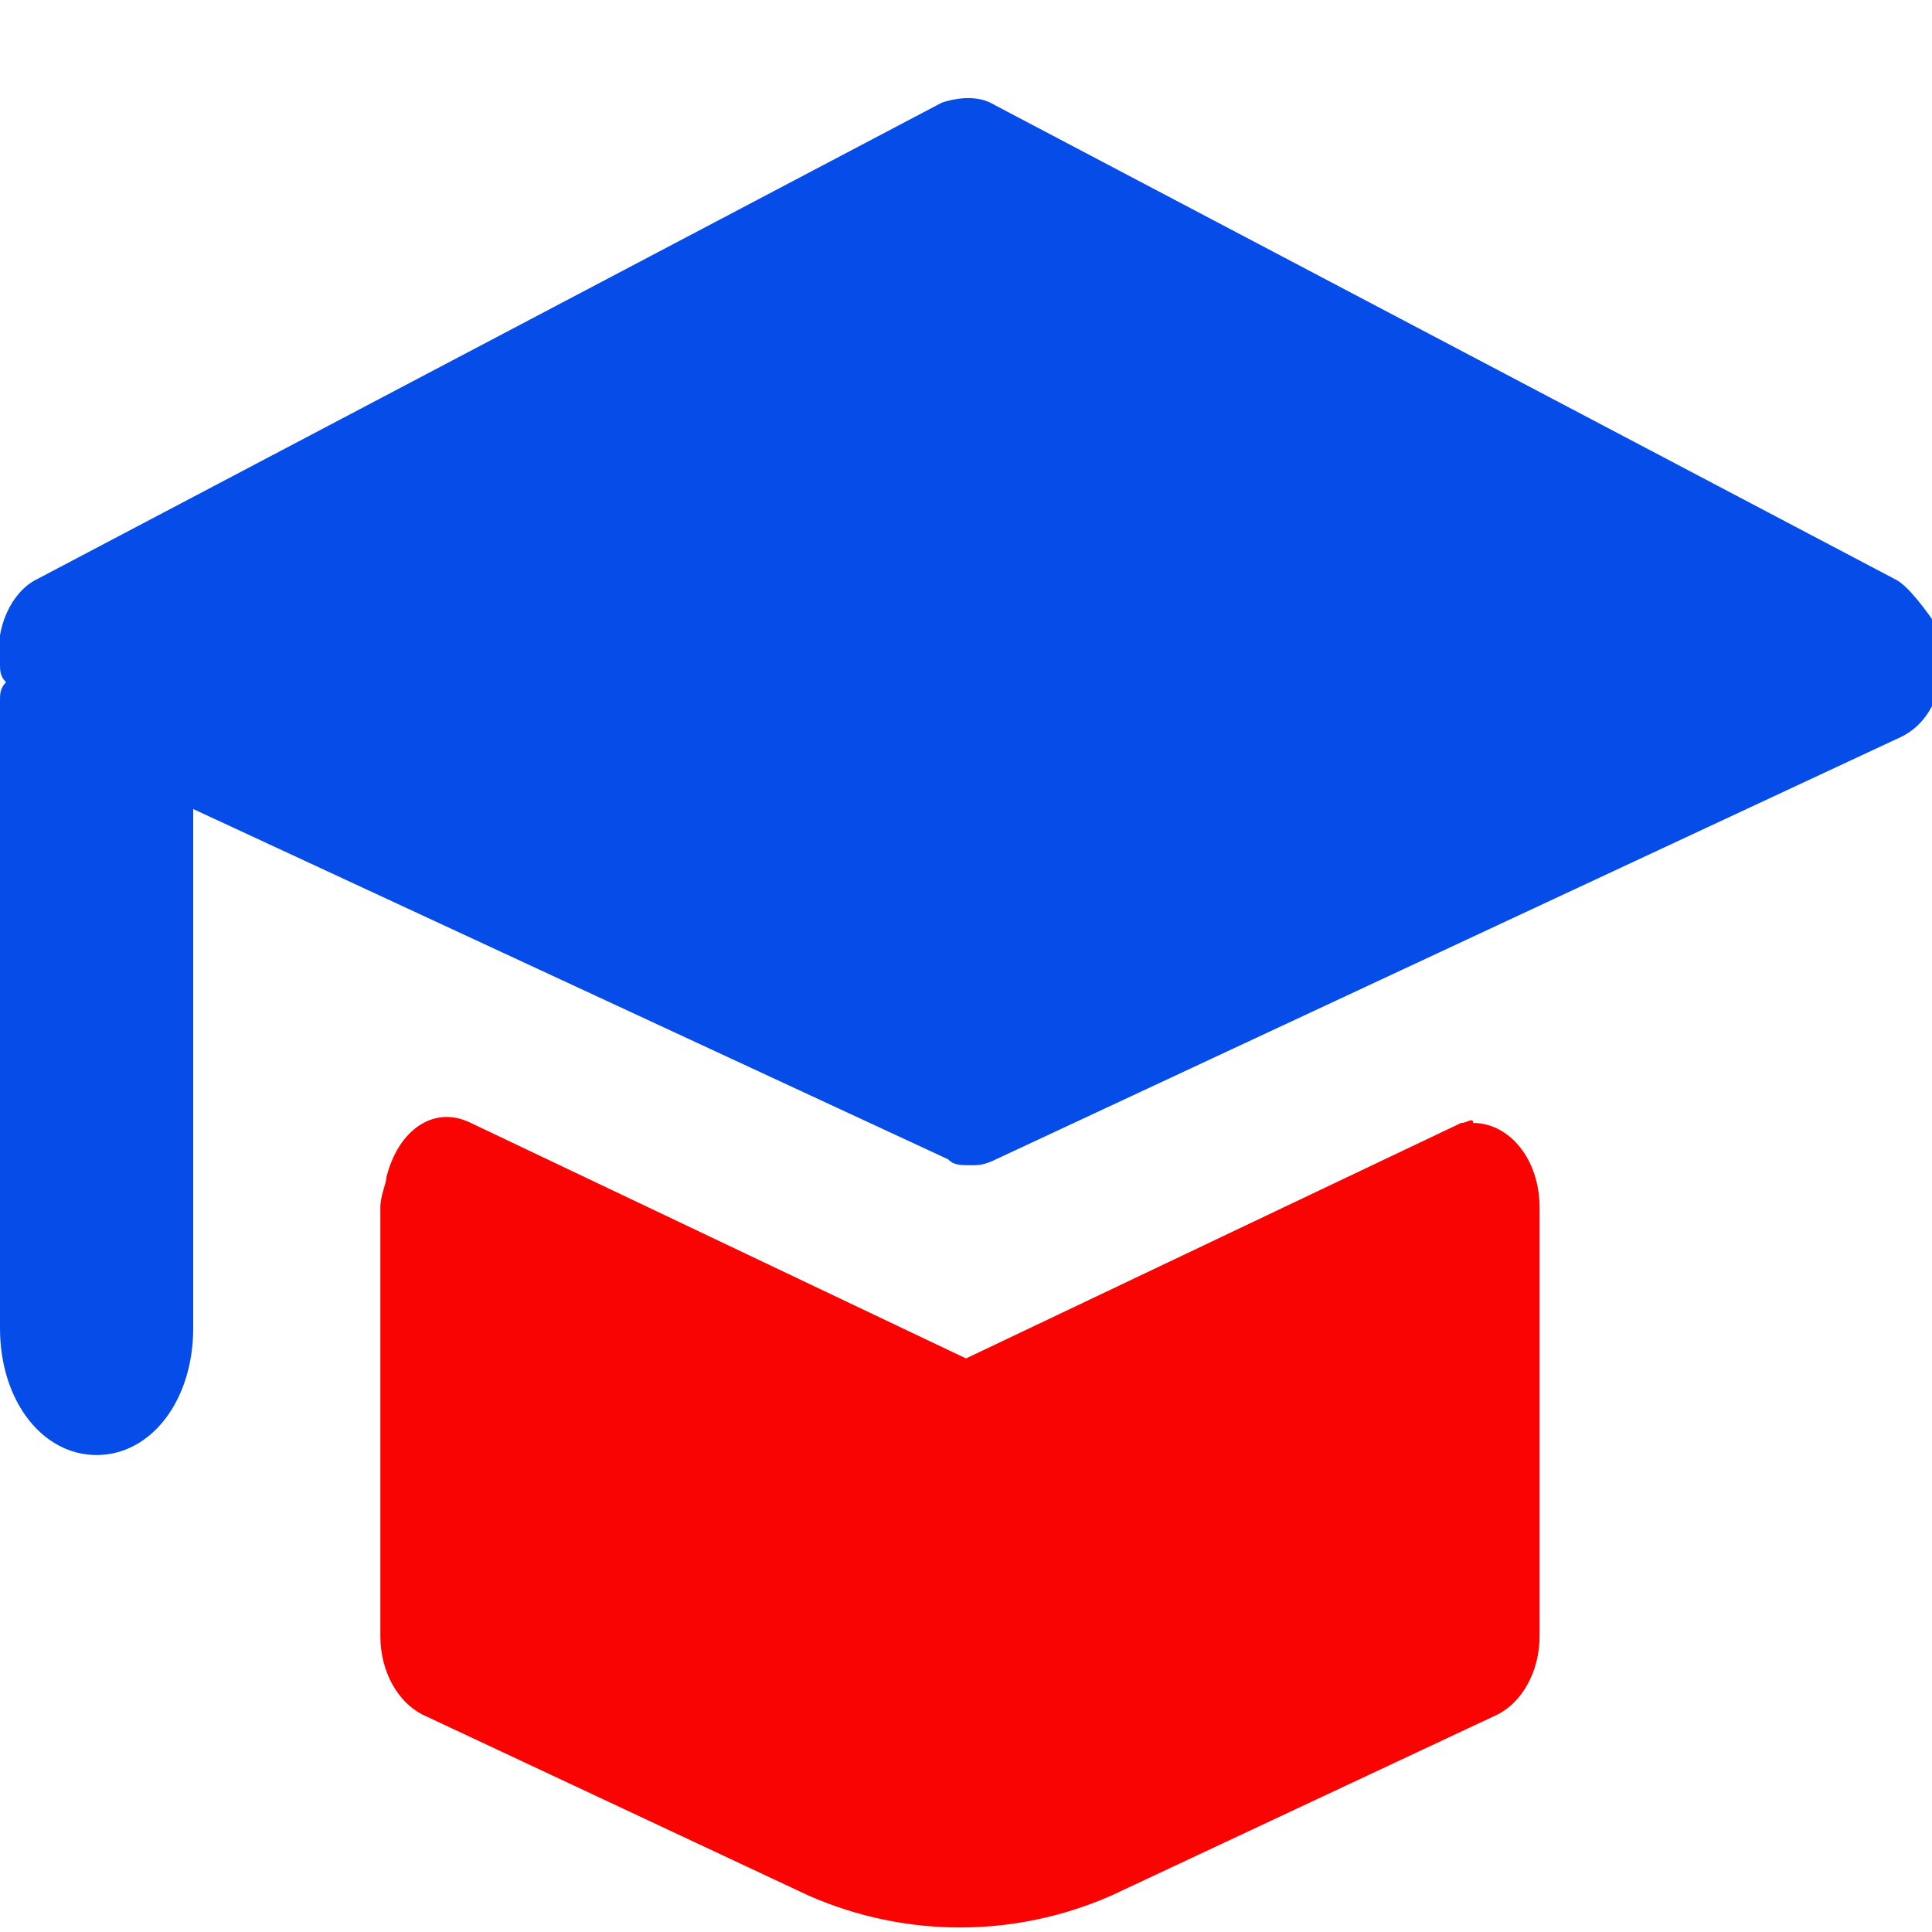 <?xml version="1.0" encoding="utf-8"?>
<!-- Generator: Adobe Illustrator 25.2.3, SVG Export Plug-In . SVG Version: 6.00 Build 0)  -->
<svg version="1.1" id="Слой_1" xmlns="http://www.w3.org/2000/svg" xmlns:xlink="http://www.w3.org/1999/xlink" x="0px" y="0px"
	 viewBox="0 0 32 32" style="enable-background:new 0 0 32 32;" xml:space="preserve">
<style type="text/css">
	.st0{fill:#FFFFFF;}
	.st1{fill:#054CE8;}
	.st2{fill:#F90303;}
</style>
<rect x="0" class="st0" width="32" height="32"/>
<path class="st1" d="M31.4,9.6l-15-7.9c-0.2-0.1-0.5-0.1-0.8,0l-15,7.9C0.2,9.8-0.1,10.4,0,11c0,0.1,0,0.2,0.1,0.3
	C0,11.4,0,11.5,0,11.6V22c0,1.2,0.7,2.1,1.6,2.1s1.6-0.9,1.6-2.1v-8.6l12.5,5.8c0.1,0.1,0.2,0.1,0.4,0.1c0.1,0,0.2,0,0.4-0.1l15-7
	c0.6-0.3,0.8-1.1,0.6-1.8C31.9,10.1,31.6,9.7,31.4,9.6L31.4,9.6z"/>
<path class="st2" d="M24.2,18.6L16,22.5l-8.2-3.9c-0.6-0.3-1.2,0.1-1.4,0.9c0,0.1-0.1,0.3-0.1,0.5v7.1c0,0.6,0.3,1.1,0.7,1.3l6.4,3
	c1.6,0.7,3.4,0.7,5,0l6.4-3c0.4-0.2,0.7-0.7,0.7-1.3V20c0-0.8-0.5-1.4-1.1-1.4C24.4,18.5,24.3,18.6,24.2,18.6L24.2,18.6z"/>
</svg>
